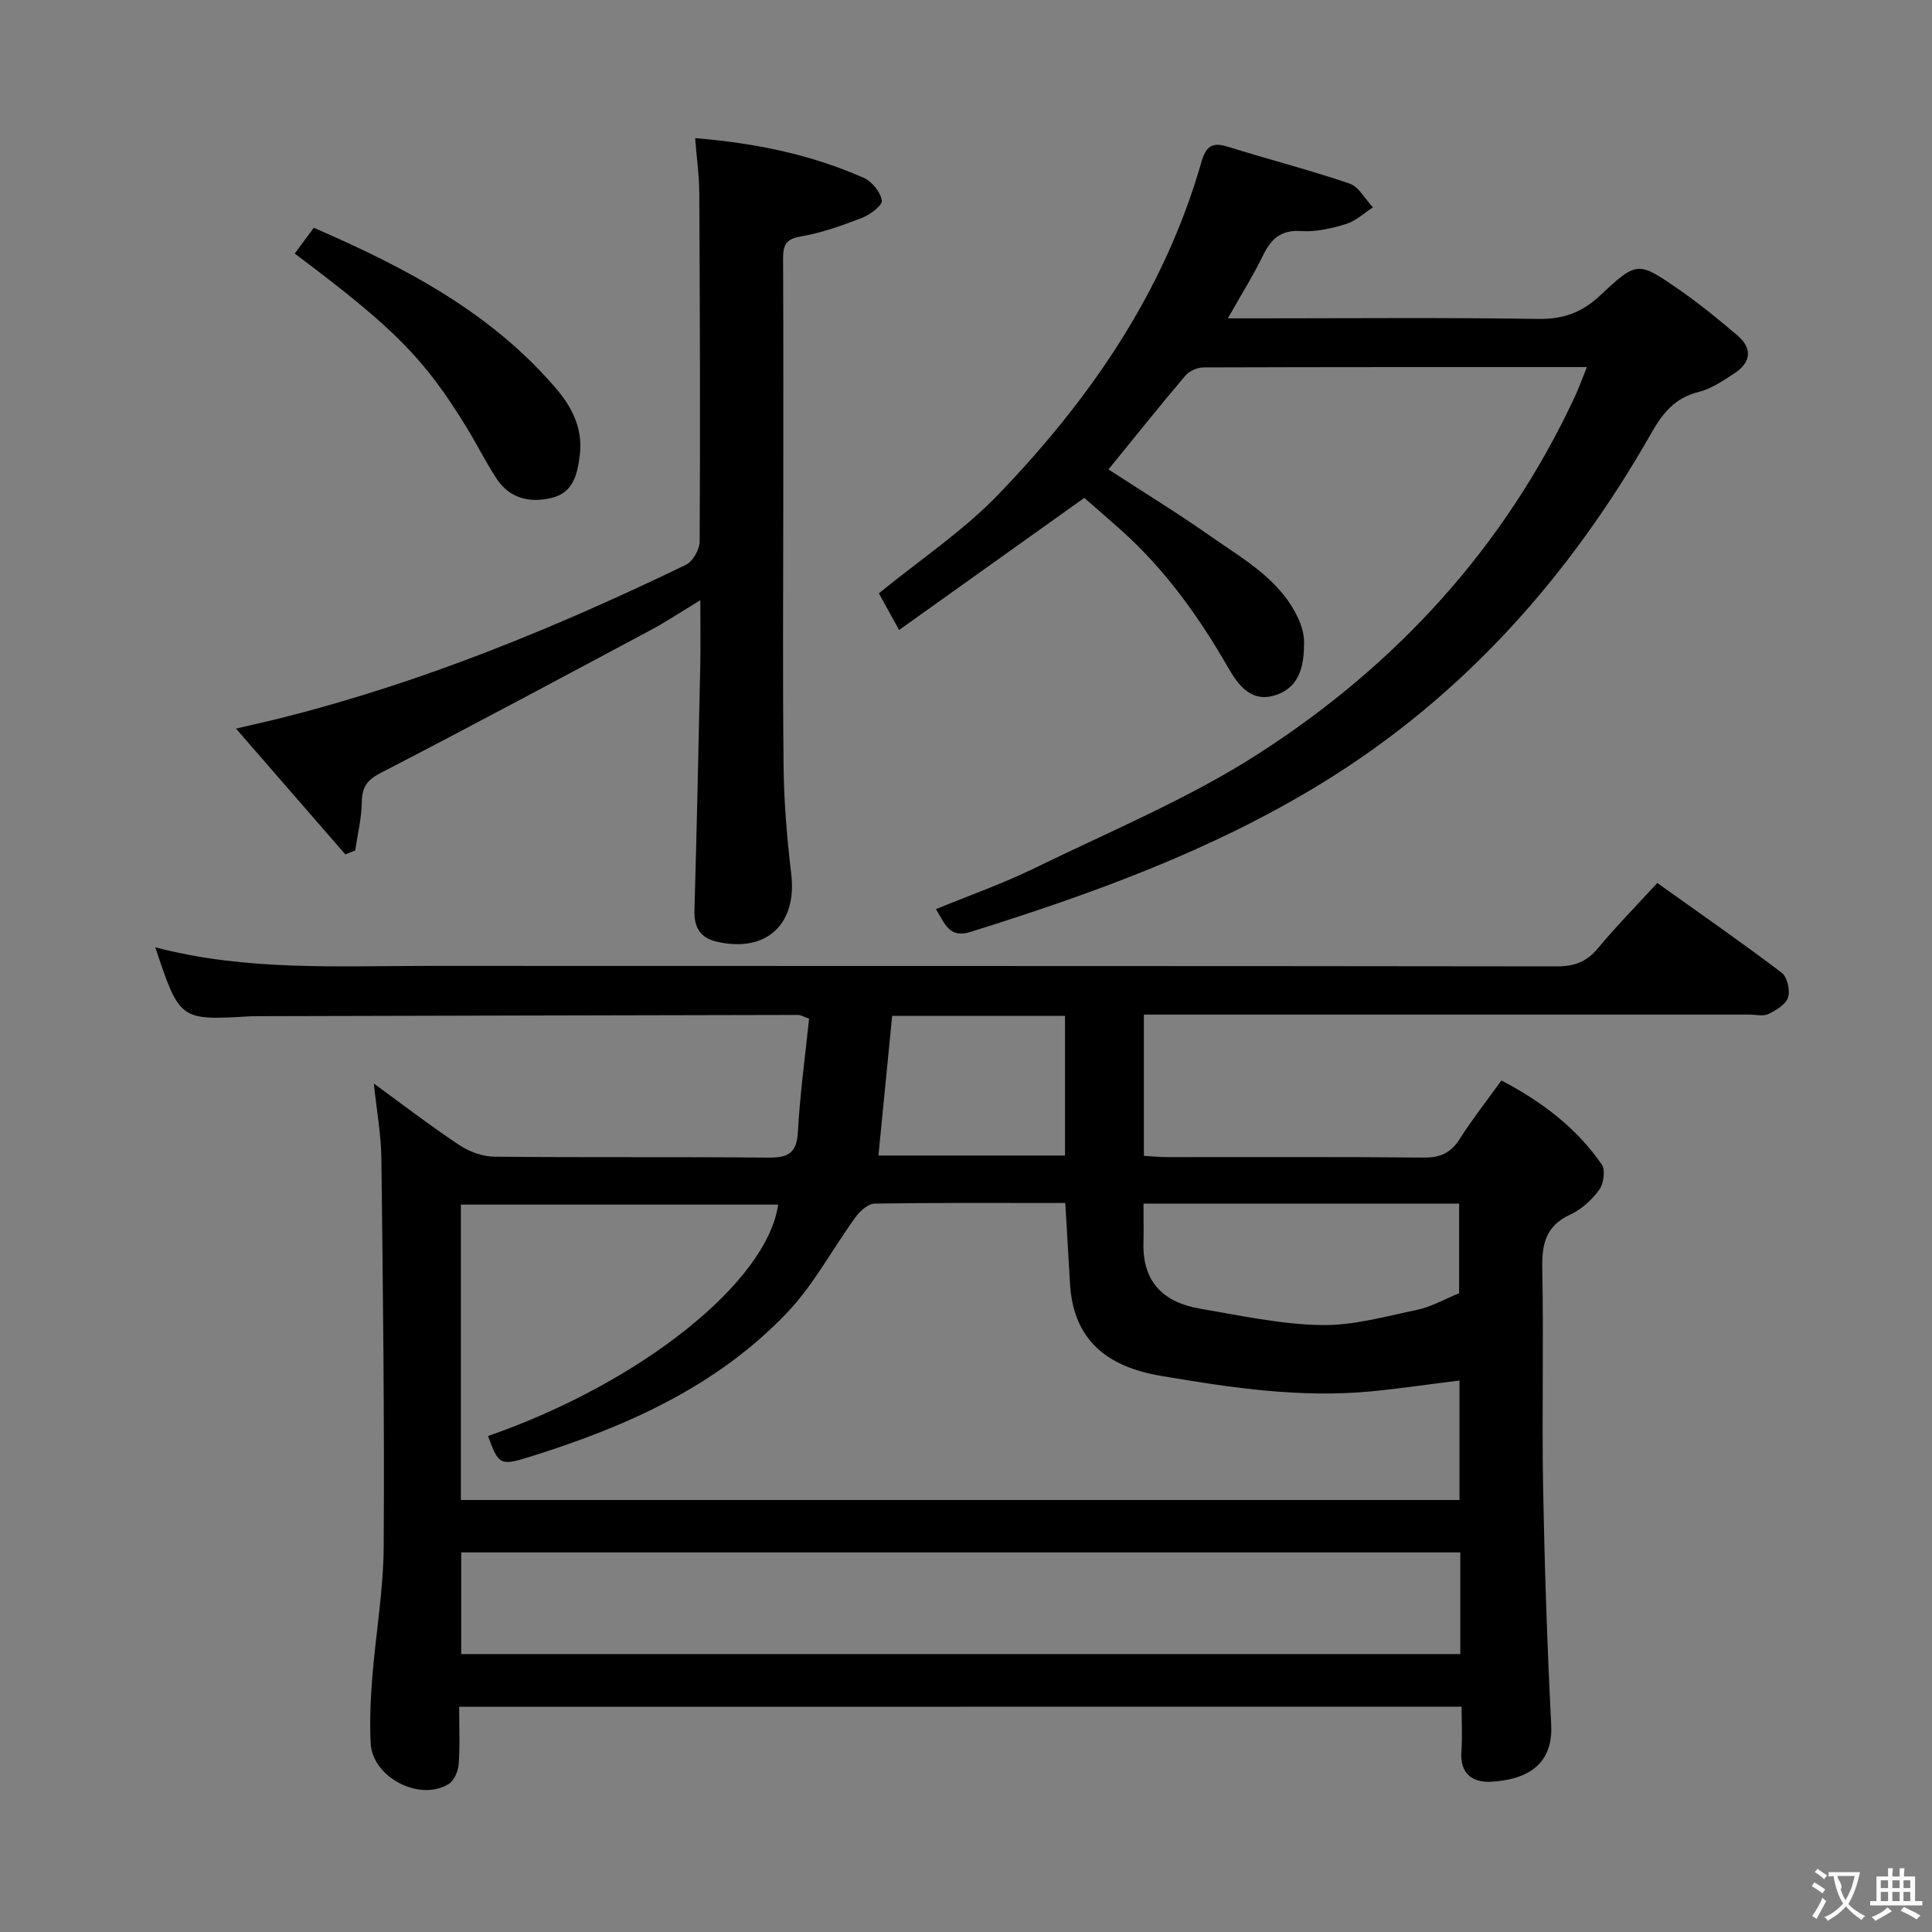 <svg enable-background="new 0 0 400 400" viewBox="0 0 400 400" xmlns="http://www.w3.org/2000/svg"><rect x="0" y="0" width="400" height="400" fill="#808080" stroke="none"/><g fill="#010000"><path d="m95.06 353.37c0 4.27.19 8.11-.1 11.91-.11 1.43-.93 3.37-2.05 4.07-5.96 3.73-15.79-1.35-16.16-8.37-.24-4.48-.04-9 .31-13.47.71-9.1 2.32-18.17 2.38-27.26.17-26.81-.16-53.62-.48-80.43-.06-4.93-.97-9.84-1.56-15.48 6.06 4.41 11.75 8.79 17.73 12.76 2.06 1.37 4.81 2.36 7.26 2.38 18.83.19 37.66.01 56.48.19 4 .04 6.07-.65 6.32-5.24.43-7.9 1.52-15.77 2.32-23.53-1.31-.47-1.75-.77-2.2-.77-37.49.07-74.97.17-112.46.26-.33 0-.67 0-1 .02-14.64.87-14.64.87-19.7-14.28 18.79 4.94 37.77 3.84 56.67 3.85 77.81.04 155.63-.01 233.44.1 3.66.01 6.22-.92 8.57-3.75 3.81-4.58 7.99-8.83 12.29-13.52 8.83 6.3 17.42 12.27 25.75 18.57 1.16.88 1.79 3.65 1.33 5.12-.46 1.46-2.48 2.66-4.07 3.44-1.08.52-2.62.12-3.95.12-39.66 0-79.31 0-118.97 0-1.99 0-3.98 0-6.38 0v29.25c1.8.1 3.42.26 5.03.26 17.66.02 35.33-.08 52.99.09 3.4.03 5.54-.99 7.36-3.84 2.58-4.06 5.57-7.86 8.64-12.12 8.32 4.35 15.52 9.77 20.78 17.4.79 1.15.39 3.98-.53 5.24-1.52 2.09-3.68 4.06-6.01 5.13-5.1 2.36-5.89 6.16-5.78 11.28.31 14.99-.1 29.99.17 44.99.3 16.46.85 32.92 1.68 49.36.46 9.04-6.11 11.39-12.25 11.78-3.97.26-6.68-1.55-6.34-6.25.21-2.96.04-5.95.04-9.28-69.28.02-138.13.02-207.55.02zm125.5-104.3c-13.49 0-26.48-.08-39.46.12-1.34.02-3.01 1.5-3.92 2.74-4.77 6.55-8.62 13.94-14.14 19.76-14.71 15.5-33.73 23.84-53.78 30.06-5.6 1.74-6.09 1.48-8.22-4.44 31.51-10.93 57.78-31.83 60.07-47.91-21.9 0-43.78 0-65.69 0v61.16h206.75c0-8.27 0-16.28 0-24.74-6.37.79-12.27 1.66-18.2 2.24-14.72 1.42-29.19-.75-43.64-3.21-10.84-1.84-18.07-7.16-18.79-18.97-.33-5.42-.63-10.84-.98-16.81zm81.78 72.34c-69.28 0-138.17 0-206.85 0v21.05h206.85c0-7.14 0-13.91 0-21.05zm-65.59-72.22c0 3.02.05 5.63-.01 8.23-.19 8.08 4.26 12.26 11.72 13.53 8.3 1.41 16.65 3.23 25.01 3.39 6.63.13 13.35-1.77 19.95-3.16 2.92-.61 5.63-2.19 8.68-3.43 0-5.79 0-12.12 0-18.56-21.9 0-43.32 0-65.35 0zm-52.04-38.87c-.98 10-1.9 19.36-2.84 28.92h38.63c0-9.9 0-19.43 0-28.92-12.19 0-23.95 0-35.79 0z"/><path d="m328.55 76c-27.1 0-53.25-.02-79.4.07-1.28 0-2.94.76-3.76 1.73-5.36 6.32-10.53 12.81-15.89 19.39 7.1 4.62 14.29 9.02 21.18 13.86 6.76 4.74 14.24 8.84 18.01 16.78.76 1.59 1.32 3.47 1.31 5.21-.02 4.44-.72 8.98-5.54 10.75-5.23 1.92-7.98-1.73-10.24-5.66-6.01-10.45-12.96-20.15-21.97-28.25-2.71-2.43-5.47-4.8-7.76-6.8-12.95 9.24-25.45 18.16-38.34 27.35-1.86-3.37-3.04-5.51-4.19-7.59 8.44-6.89 17.43-12.88 24.76-20.49 18.98-19.71 34.3-41.93 41.97-68.64.95-3.32 2.13-4.4 5.53-3.33 8.37 2.62 16.88 4.79 25.17 7.62 1.96.67 3.26 3.24 4.87 4.94-1.85 1.18-3.56 2.82-5.58 3.44-2.98.91-6.22 1.67-9.28 1.46-4.22-.28-6.24 1.61-7.92 5.07-2.02 4.15-4.49 8.09-7.27 13h5.77c19.49 0 38.99-.18 58.48.12 5.21.08 9.08-1.32 12.86-4.88 7.59-7.14 7.84-7.06 16.27-1.22 4.23 2.93 8.24 6.2 12.16 9.55 3.12 2.67 2.76 5.55-.6 7.77-2.34 1.54-4.81 3.24-7.47 3.9-4.81 1.2-7.38 4.28-9.7 8.36-16.9 29.74-38.99 54.67-68.37 72.68-22.69 13.9-47.48 22.88-72.74 30.77-4.43 1.39-5.29-1.9-7.1-4.73 6.96-2.86 13.87-5.29 20.41-8.48 15.66-7.65 31.95-14.4 46.52-23.79 28.48-18.34 50.84-42.73 65.33-73.77.81-1.73 1.47-3.58 2.52-6.19z"/><path d="m143.92 28.6c12.61 1.03 24.09 3.43 34.95 8.24 1.69.75 3.41 2.92 3.71 4.67.17.96-2.4 2.93-4.07 3.58-4.15 1.61-8.43 3.13-12.79 3.88-3.18.55-3.6 1.97-3.59 4.66.08 16.83.04 33.66.04 50.49 0 18.33-.15 36.66.07 54.99.09 7.3.72 14.61 1.58 21.86 1.23 10.36-5.15 16.35-15.36 14.01-3.5-.8-4.79-2.98-4.68-6.54.48-16.81.84-33.61 1.2-50.42.09-4.3.01-8.6.01-13.75-3.82 2.31-6.95 4.4-10.25 6.17-18.62 9.95-37.23 19.92-55.98 29.62-2.82 1.46-3.8 2.94-3.85 5.98-.05 3.35-.88 6.69-1.37 10.04-.68.27-1.37.54-2.05.81-7.31-8.41-14.61-16.81-22.63-26.04 3.85-.9 6.68-1.52 9.48-2.23 29.12-7.33 56.73-18.67 83.68-31.69 1.43-.69 2.83-3.18 2.84-4.85.13-24 .05-47.99-.08-71.99 0-3.59-.52-7.19-.86-11.49z"/><path d="m61.02 52.5c1.35-1.83 2.53-3.42 3.95-5.34 18.82 8.17 36.69 17.47 50.23 33.36 3.33 3.91 5.5 8.35 4.84 13.69-.48 3.91-1.32 7.82-5.87 8.89-4.54 1.06-8.71.1-11.41-4.07-2.17-3.34-3.96-6.92-6.03-10.33-8.86-14.48-14.96-20.65-35.71-36.2z"/></g><path d="m377.9 391.2c-.2.3-.4.5-.6.8-.7-.6-1.4-1-2.2-1.5.2-.3.4-.5.5-.8.6.4 1.4.8 2.3 1.5zm-1.8 6.1c-.2-.2-.5-.4-.9-.6.4-.6.8-1.2 1.2-1.9s.7-1.3.9-1.9c.3.3.5.5.8.7-.7 1.3-1.4 2.6-2 3.7zm2.2-9c-.3.3-.5.5-.6.8-.6-.6-1.3-1.1-2-1.5.3-.3.5-.5.6-.7.6.5 1.3.9 2 1.4zm.3.2v-.9h2 4.5c-.3 1.3-.6 2.5-1 3.6s-.9 2.1-1.4 3c.4.5 1 1 1.6 1.4s1.2.8 1.9 1.1c-.3.2-.5.4-.8.8-.4-.3-1-.7-1.6-1.2s-1.2-1.1-1.6-1.6c-.5.6-1.1 1.1-1.7 1.6s-1.4.9-2.1 1.4c-.1-.3-.3-.5-.7-.8.6-.2 1.2-.5 1.9-1s1.4-1.1 2-1.8c-.5-.8-.9-1.6-1.2-2.5s-.6-2-.8-3.2c-.4.1-.7.1-1 .1zm2.5 2.7c.3 1 .7 1.7 1 2.2.3-.5.6-1.1 1-2s.6-1.9.9-3h-3.2-.4c.1.9 1.3 1.8.7 2.8z" fill="#fbfafa"/><path d="m396.5 388.5v1.5 3.6h1.5v.9c-.4 0-1 0-1.7 0h-7.9c-.5 0-.9 0-1.2 0v-.9h1.3v-3.5c0-.7 0-1.2 0-1.6h2.4c0-.8 0-1.4 0-1.7h1c0 .3-.1.8-.1 1.7h1.5c0-.8 0-1.4 0-1.7h1c0 .3-.1.9-.1 1.7zm-8.2 9.2c-.2-.3-.5-.5-.8-.8.8-.3 1.4-.6 1.9-.9s1-.7 1.4-1.1c.3.3.6.5.9.8-1.6 1-2.8 1.6-3.4 2zm2.6-6.8v-1.6h-1.5v1.6zm0 2.7v-1.9h-1.5v1.9zm2.4-2.7v-1.6h-1.5v1.6zm0 2.7v-1.9h-1.5v1.9zm.2 2 .7-.8c.4.2.9.5 1.6.8s1.3.7 1.8 1c-.3.3-.5.5-.8.8-.4-.3-1.5-1-3.3-1.8zm2-4.7v-1.6h-1.4v1.6zm0 2.7v-1.9h-1.4v1.9z" fill="#fbfafa"/></svg>